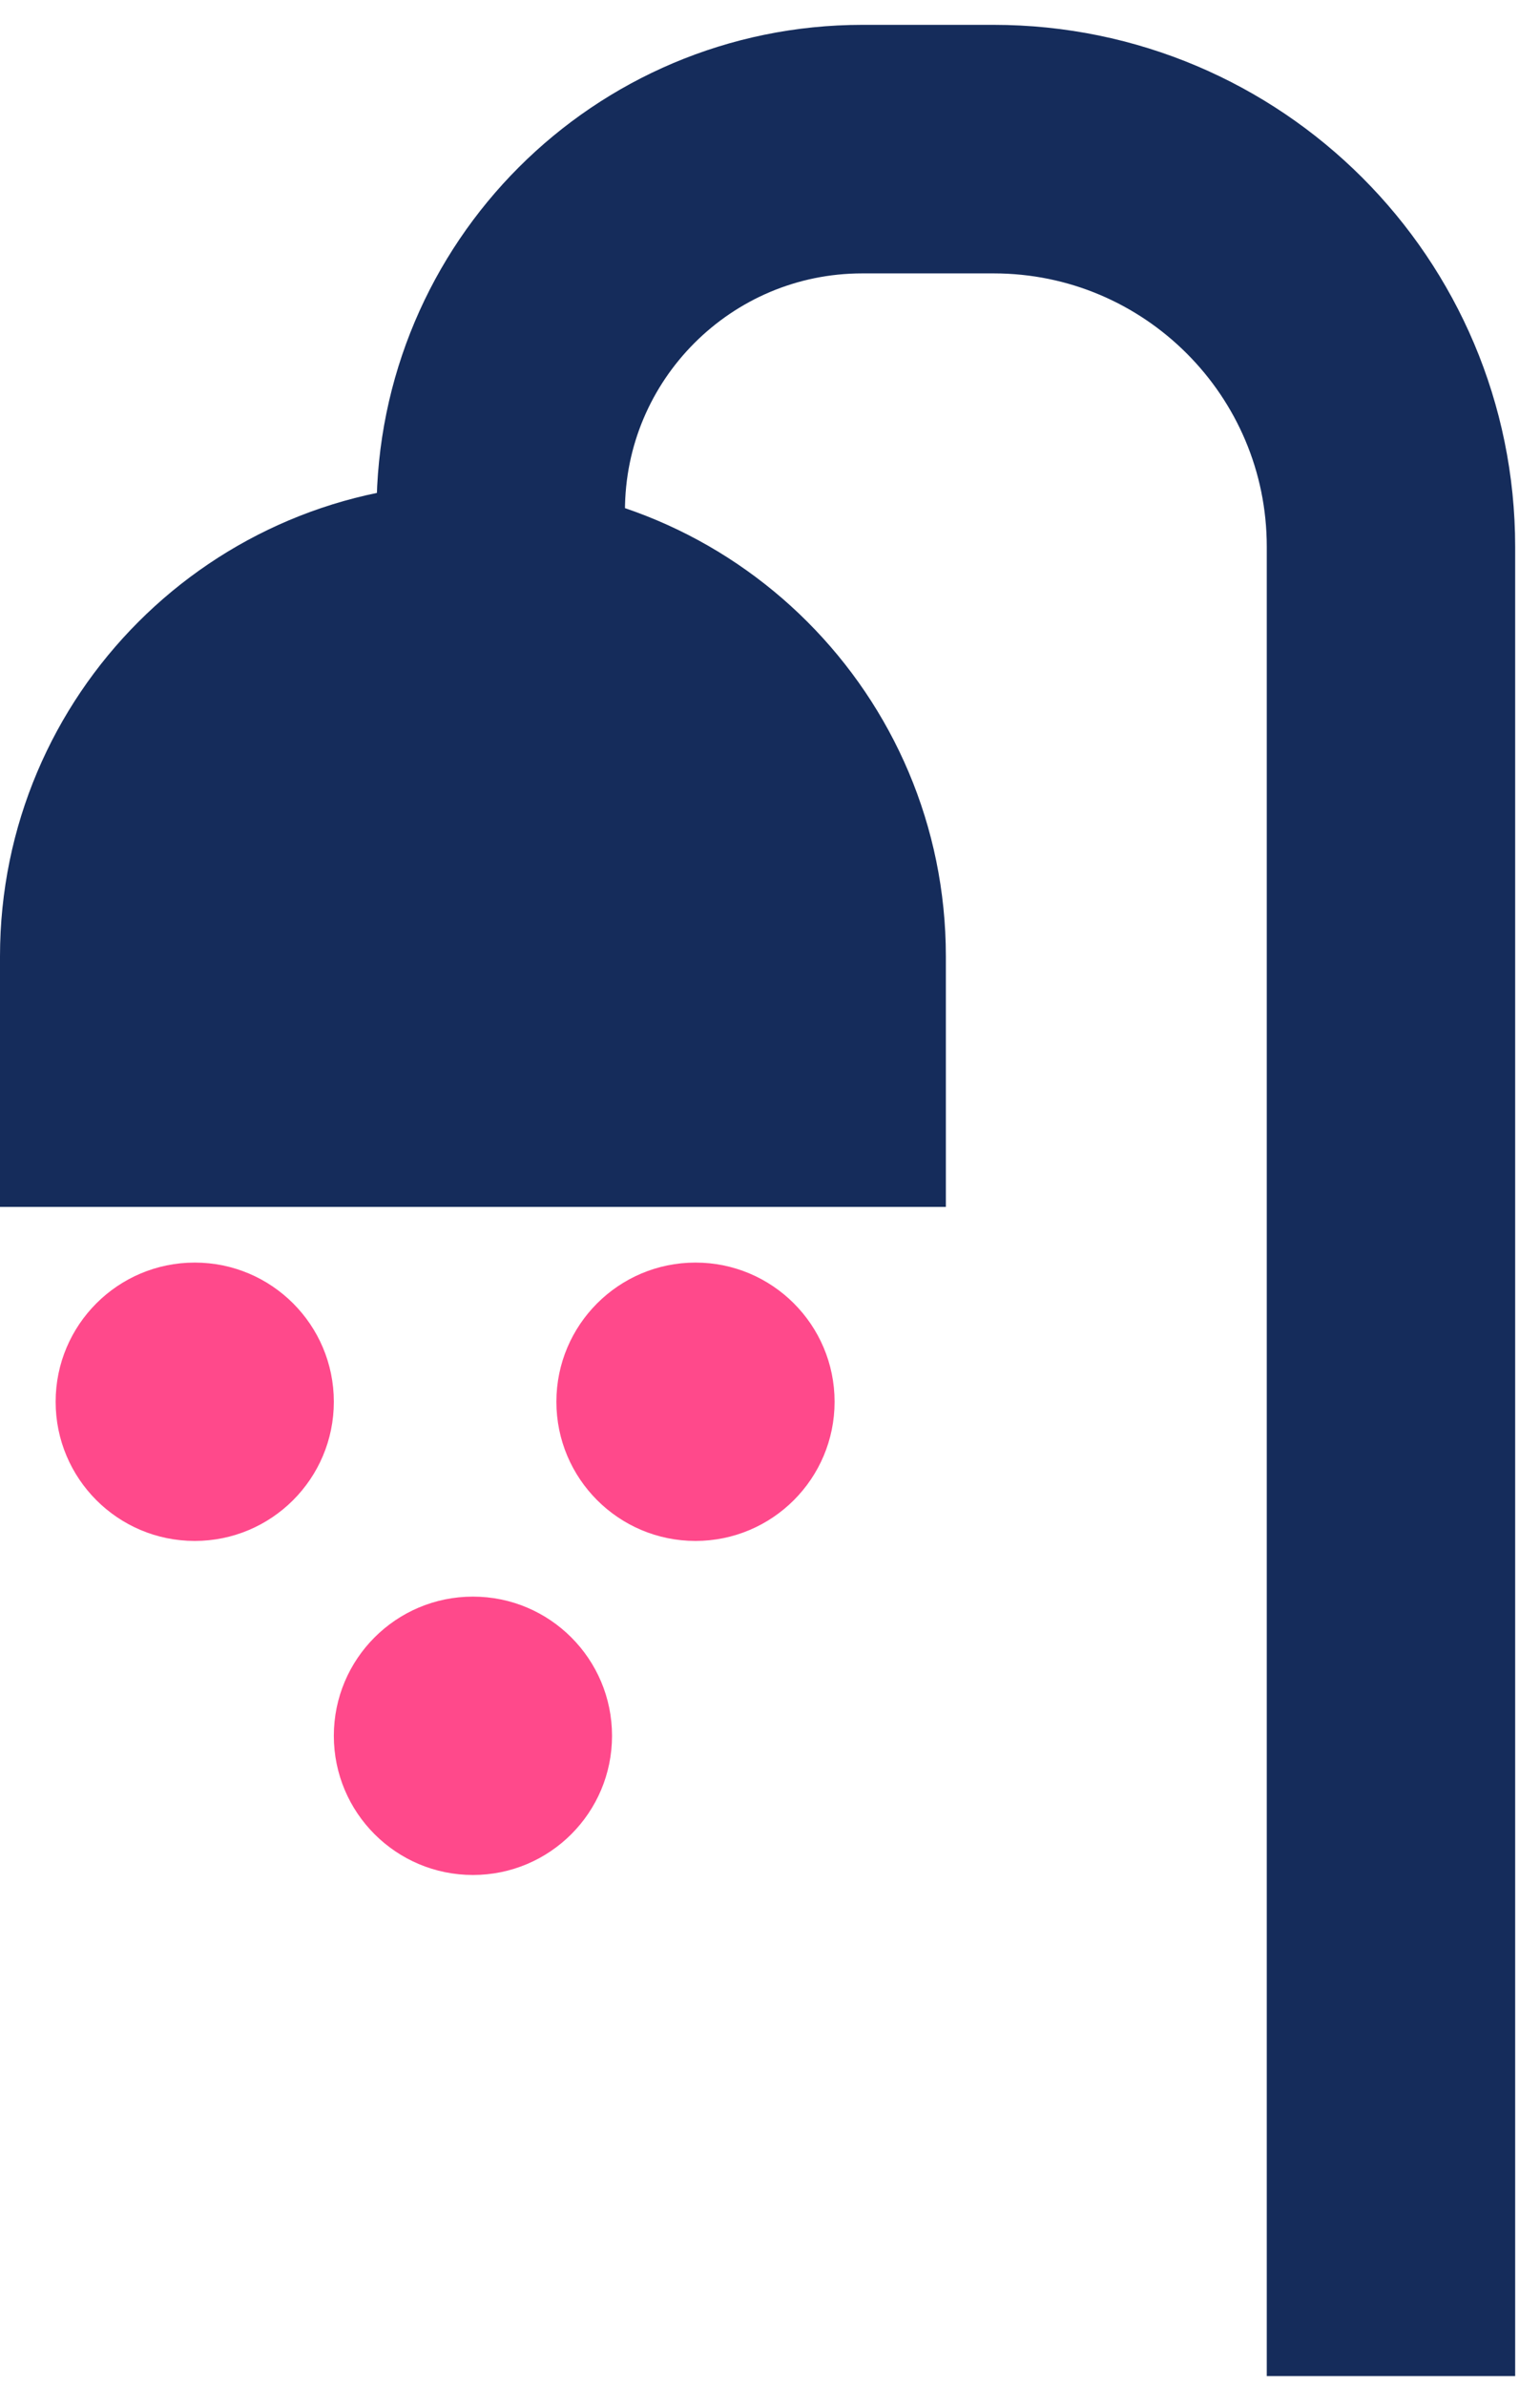 <svg width="31" height="48" viewBox="0 0 31 48" fill="none" xmlns="http://www.w3.org/2000/svg">
<circle cx="3.92" cy="28.2" r="2.8" fill="#FF498B"/>
<path d="M16.8 28.2C16.8 29.746 15.546 31 14 31C12.454 31 11.2 29.746 11.2 28.2C11.2 26.654 12.454 25.4 14 25.4C15.546 25.4 16.8 26.654 16.8 28.2Z" fill="#FF498B"/>
<circle cx="9.52" cy="34.92" r="2.8" fill="#FF498B"/>
<path d="M19.04 24.28L0 24.28V19.24C0 13.982 4.262 9.72 9.52 9.72V9.72C14.778 9.72 19.04 13.982 19.04 19.24V24.28Z" fill="#152C5B"/>
<path d="M10.08 10.28V10.28C10.08 6.259 13.339 3 17.36 3H20C24.418 3 28 6.582 28 11V47.8" stroke="#152C5B" stroke-width="5"/>
</svg>
